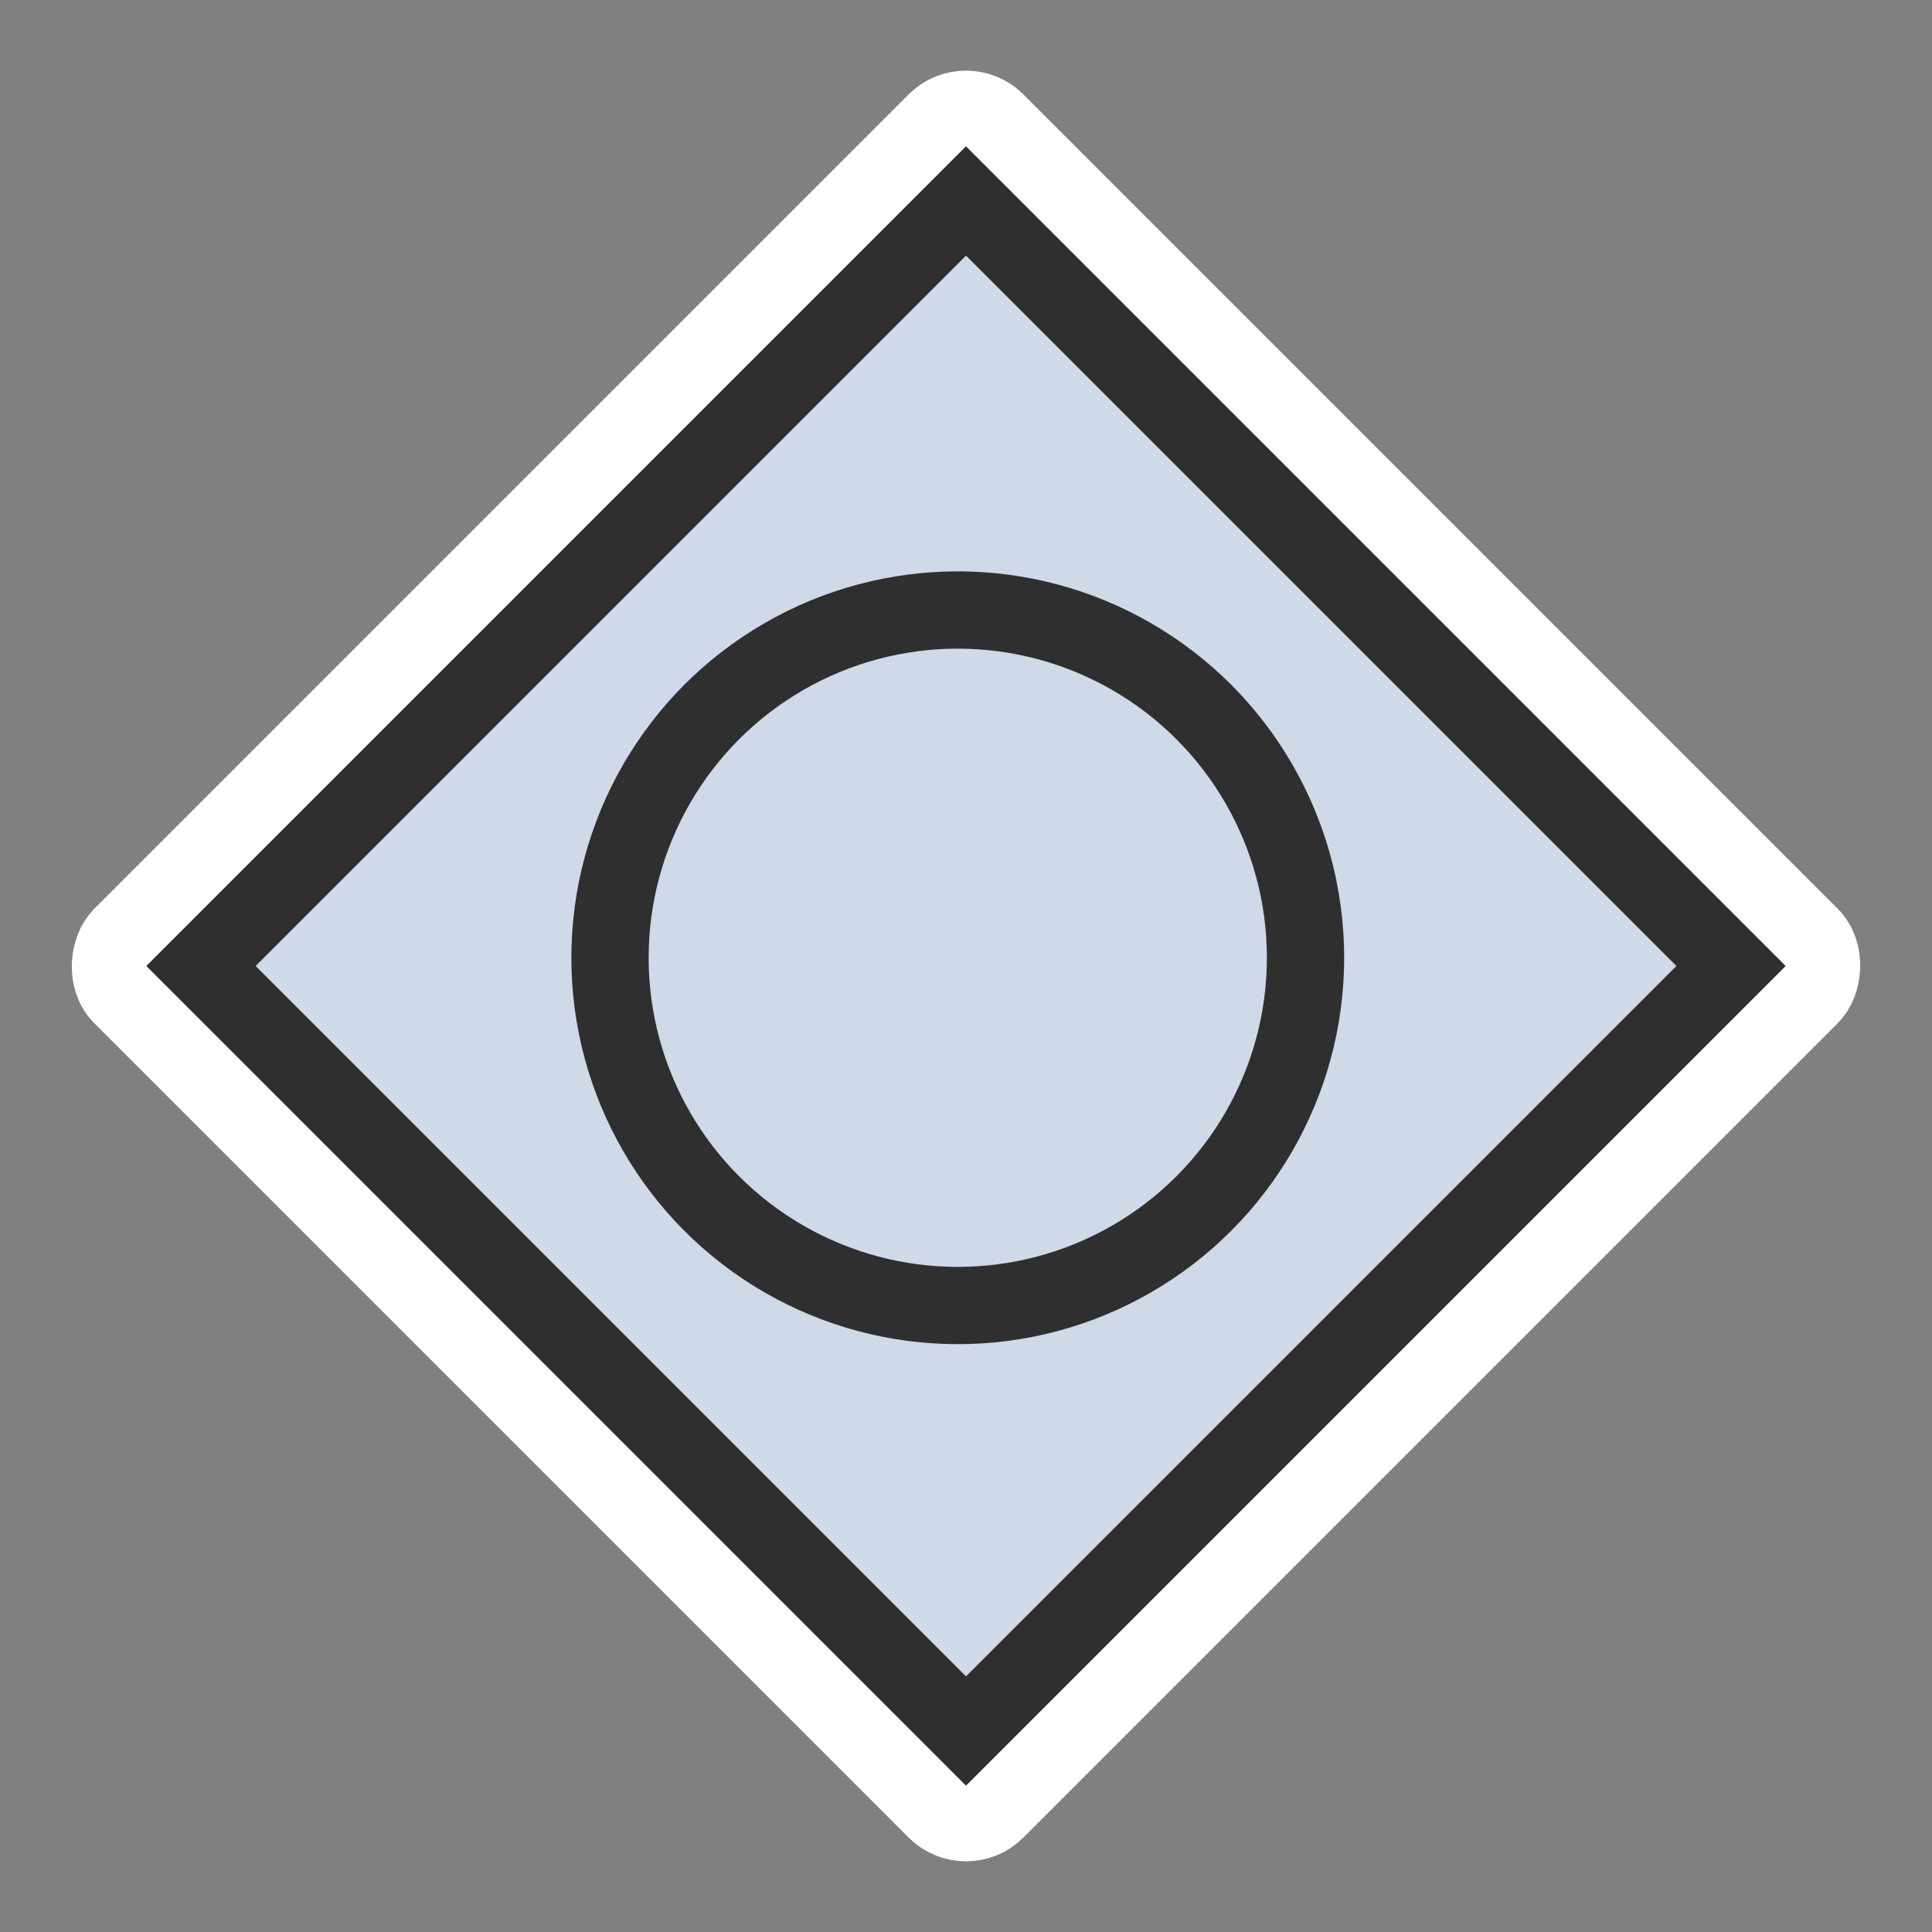<svg width="50" height="50" viewBox="0 0 50 50" fill="none" xmlns="http://www.w3.org/2000/svg">
<rect x="0" y="0" width="50" height="50" fill="#808080" stroke="none"/>
<rect x="25" y="2.372" width="32" height="32" rx="1.1" transform="rotate(45 25 2.372)" fill="#CFD9E8" stroke="white" stroke-width="2"/>
<rect x="25" y="5.201" width="28" height="28" transform="rotate(45 25 5.201)" fill="#CFD9E8" stroke="#2F2F2F" stroke-width="2"/>
<circle cx="24.787" cy="24.787" r="9" stroke="#2F2F2F" stroke-width="2"/>
</svg>
